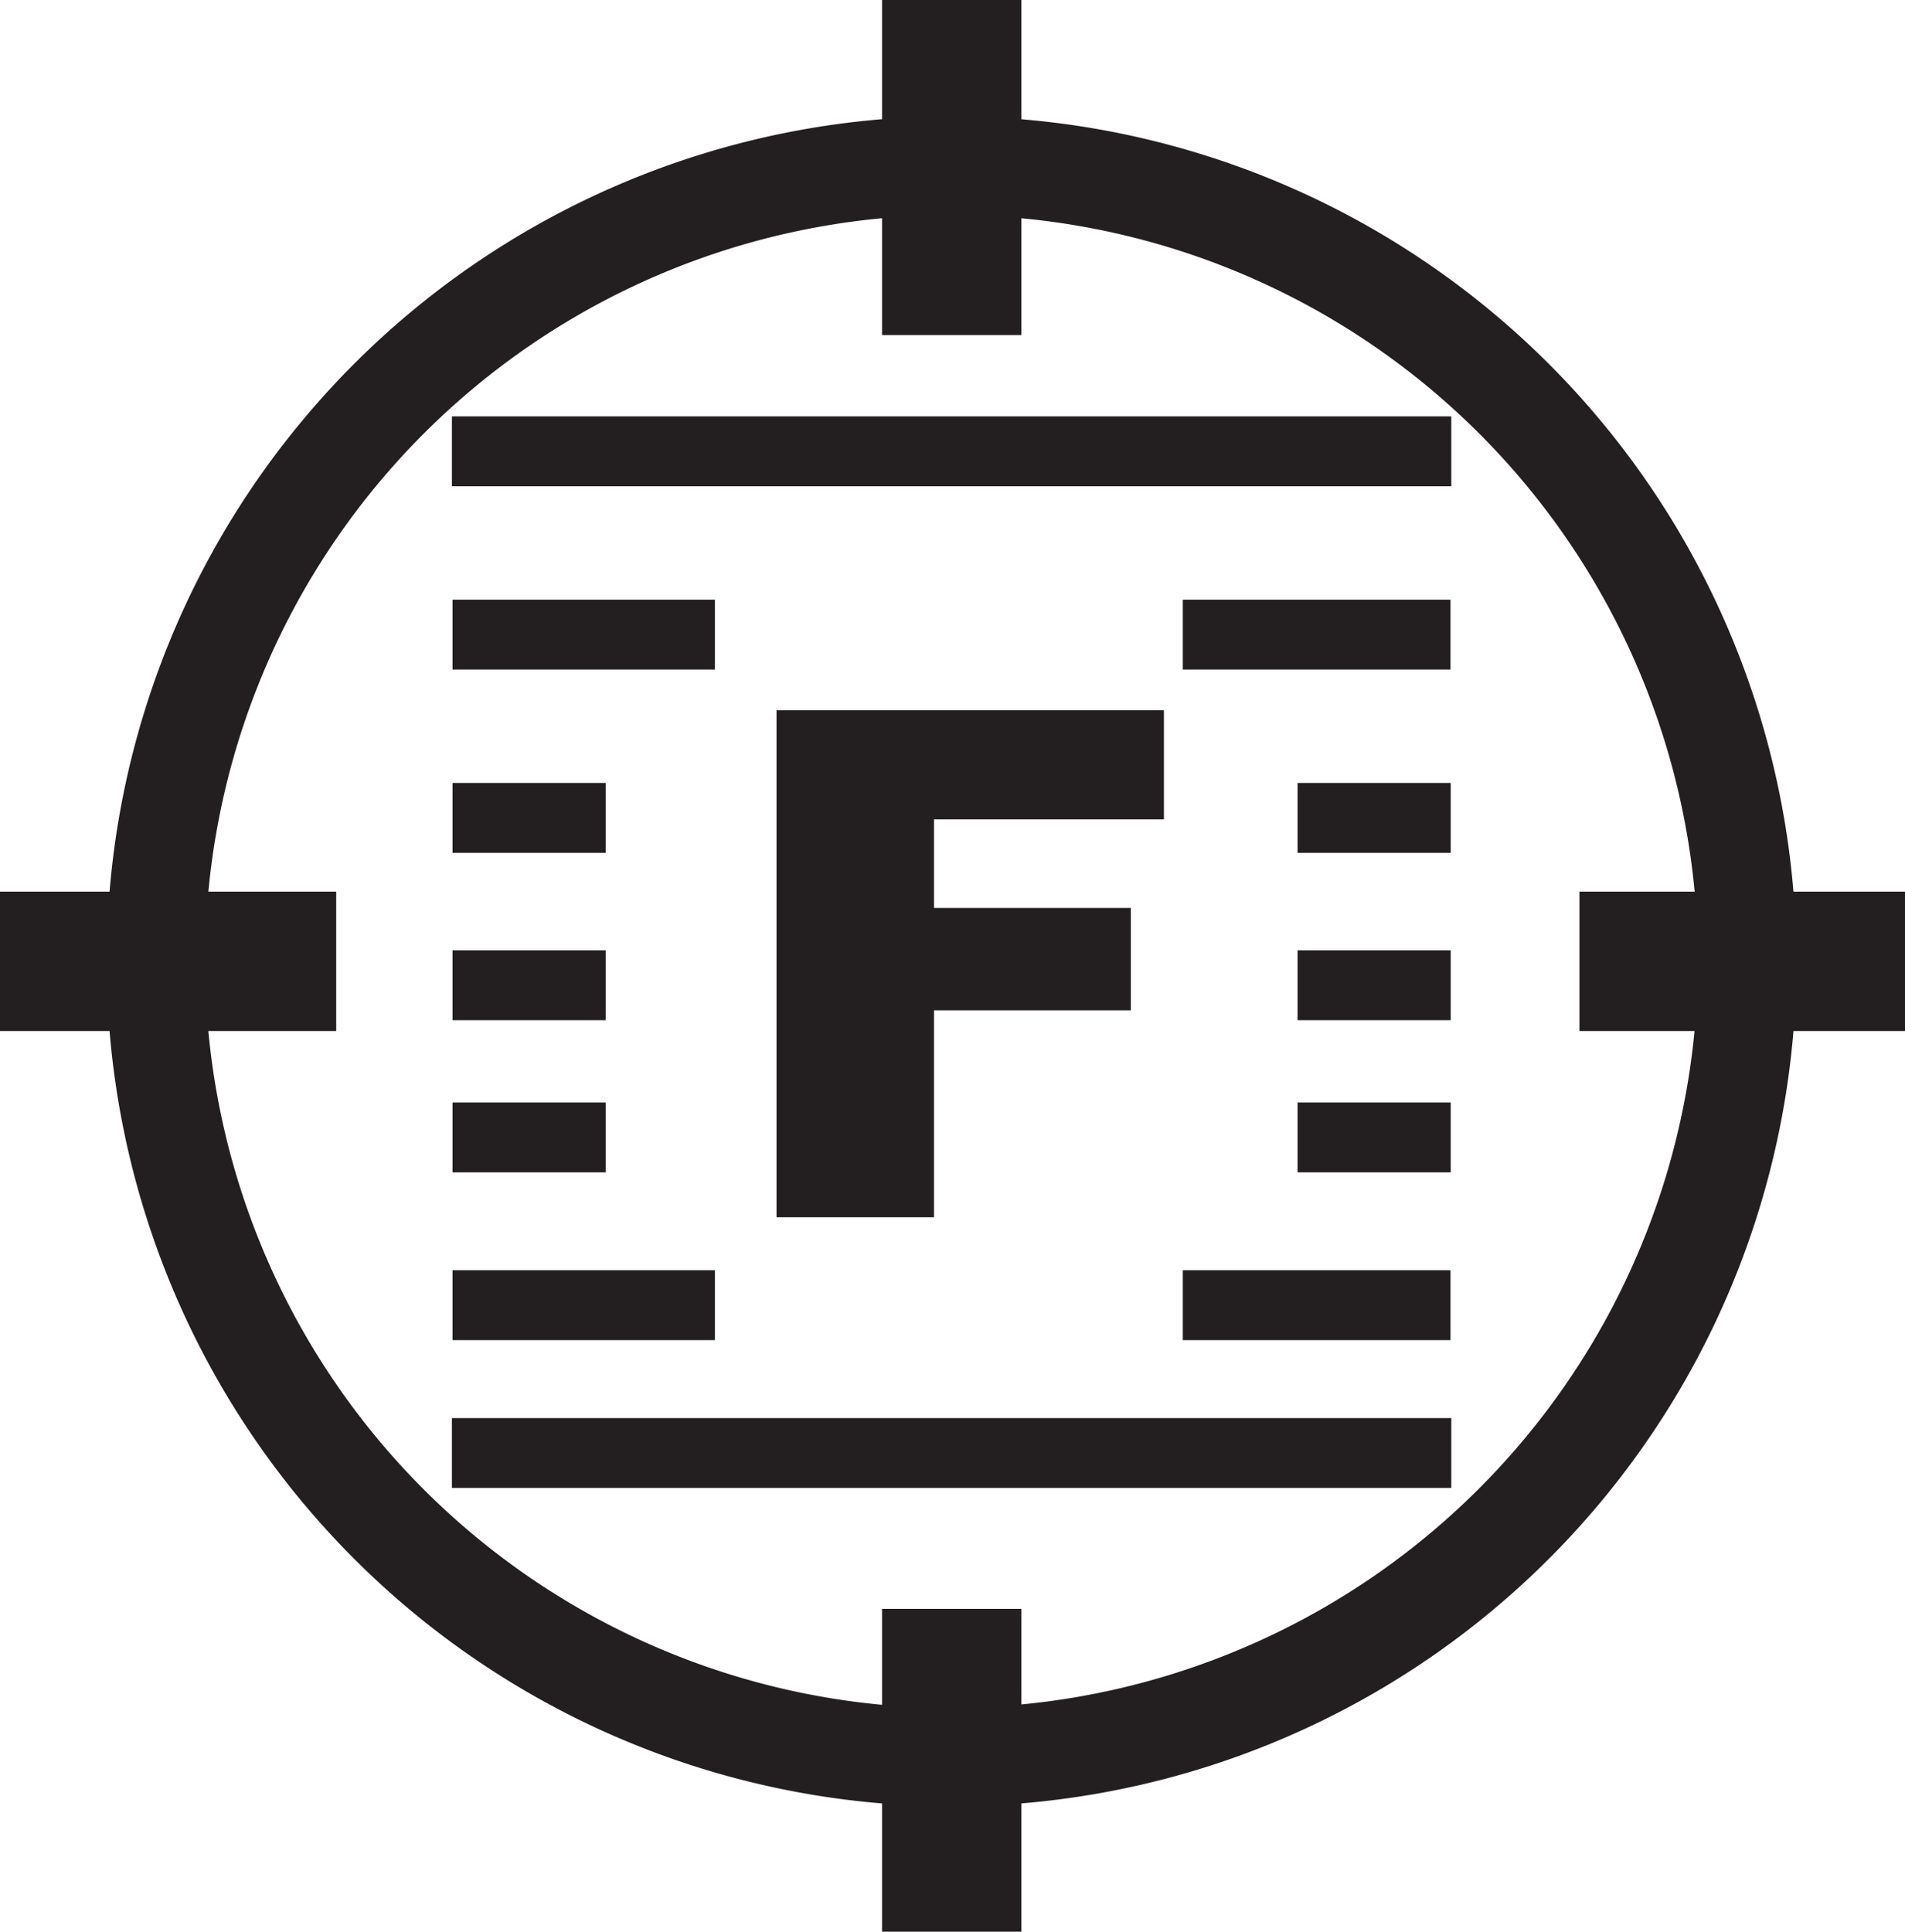 <svg xmlns="http://www.w3.org/2000/svg" viewBox="0 0 96.78 98.12"><title>target-FeatureList</title><g id="Layer_3" data-name="Layer 3"><path d="M50,7.08A42.92,42.92,0,1,0,92.92,50,42.93,42.93,0,0,0,50,7.08Zm0,80.85A37.92,37.92,0,1,1,87.92,50,38,38,0,0,1,50,87.92Z" transform="translate(-1.66 -1.17)" style="fill:#231f20"/><rect x="44.81" width="7.08" height="17.02" style="fill:#231f20"/><rect x="44.81" y="81.72" width="7.08" height="16.4" style="fill:#231f20"/><rect x="86.63" y="41.73" width="7.08" height="16.54" transform="translate(38.51 139) rotate(-90)" style="fill:#231f20"/><rect x="6.66" y="41.46" width="7.08" height="17.08" transform="translate(-41.46 59.03) rotate(-90)" style="fill:#231f20"/></g><g id="Layer_8" data-name="Layer 8"><path d="M41.11,37.25H60.79v5.54H49.11v4.5h10v5.2h-10V63h-8Z" transform="translate(-1.66 -1.17)" style="fill:#231f20"/><rect x="22.96" y="21.15" width="50.77" height="3.55" style="fill:#231f20"/><rect x="22.99" y="39.77" width="7.78" height="3.55" style="fill:#231f20"/><rect x="65.92" y="39.77" width="7.78" height="3.55" style="fill:#231f20"/><rect x="22.99" y="48.27" width="7.78" height="3.55" style="fill:#231f20"/><rect x="65.92" y="48.27" width="7.78" height="3.55" style="fill:#231f20"/><rect x="22.99" y="56" width="7.78" height="3.55" style="fill:#231f20"/><rect x="65.92" y="56" width="7.78" height="3.55" style="fill:#231f20"/><rect x="22.99" y="64.52" width="13.33" height="3.55" style="fill:#231f20"/><rect x="60.09" y="64.52" width="13.6" height="3.55" style="fill:#231f20"/><rect x="22.96" y="72.03" width="50.77" height="3.55" style="fill:#231f20"/><rect x="22.99" y="30.46" width="13.33" height="3.55" style="fill:#231f20"/><rect x="60.09" y="30.46" width="13.6" height="3.55" style="fill:#231f20"/></g></svg>